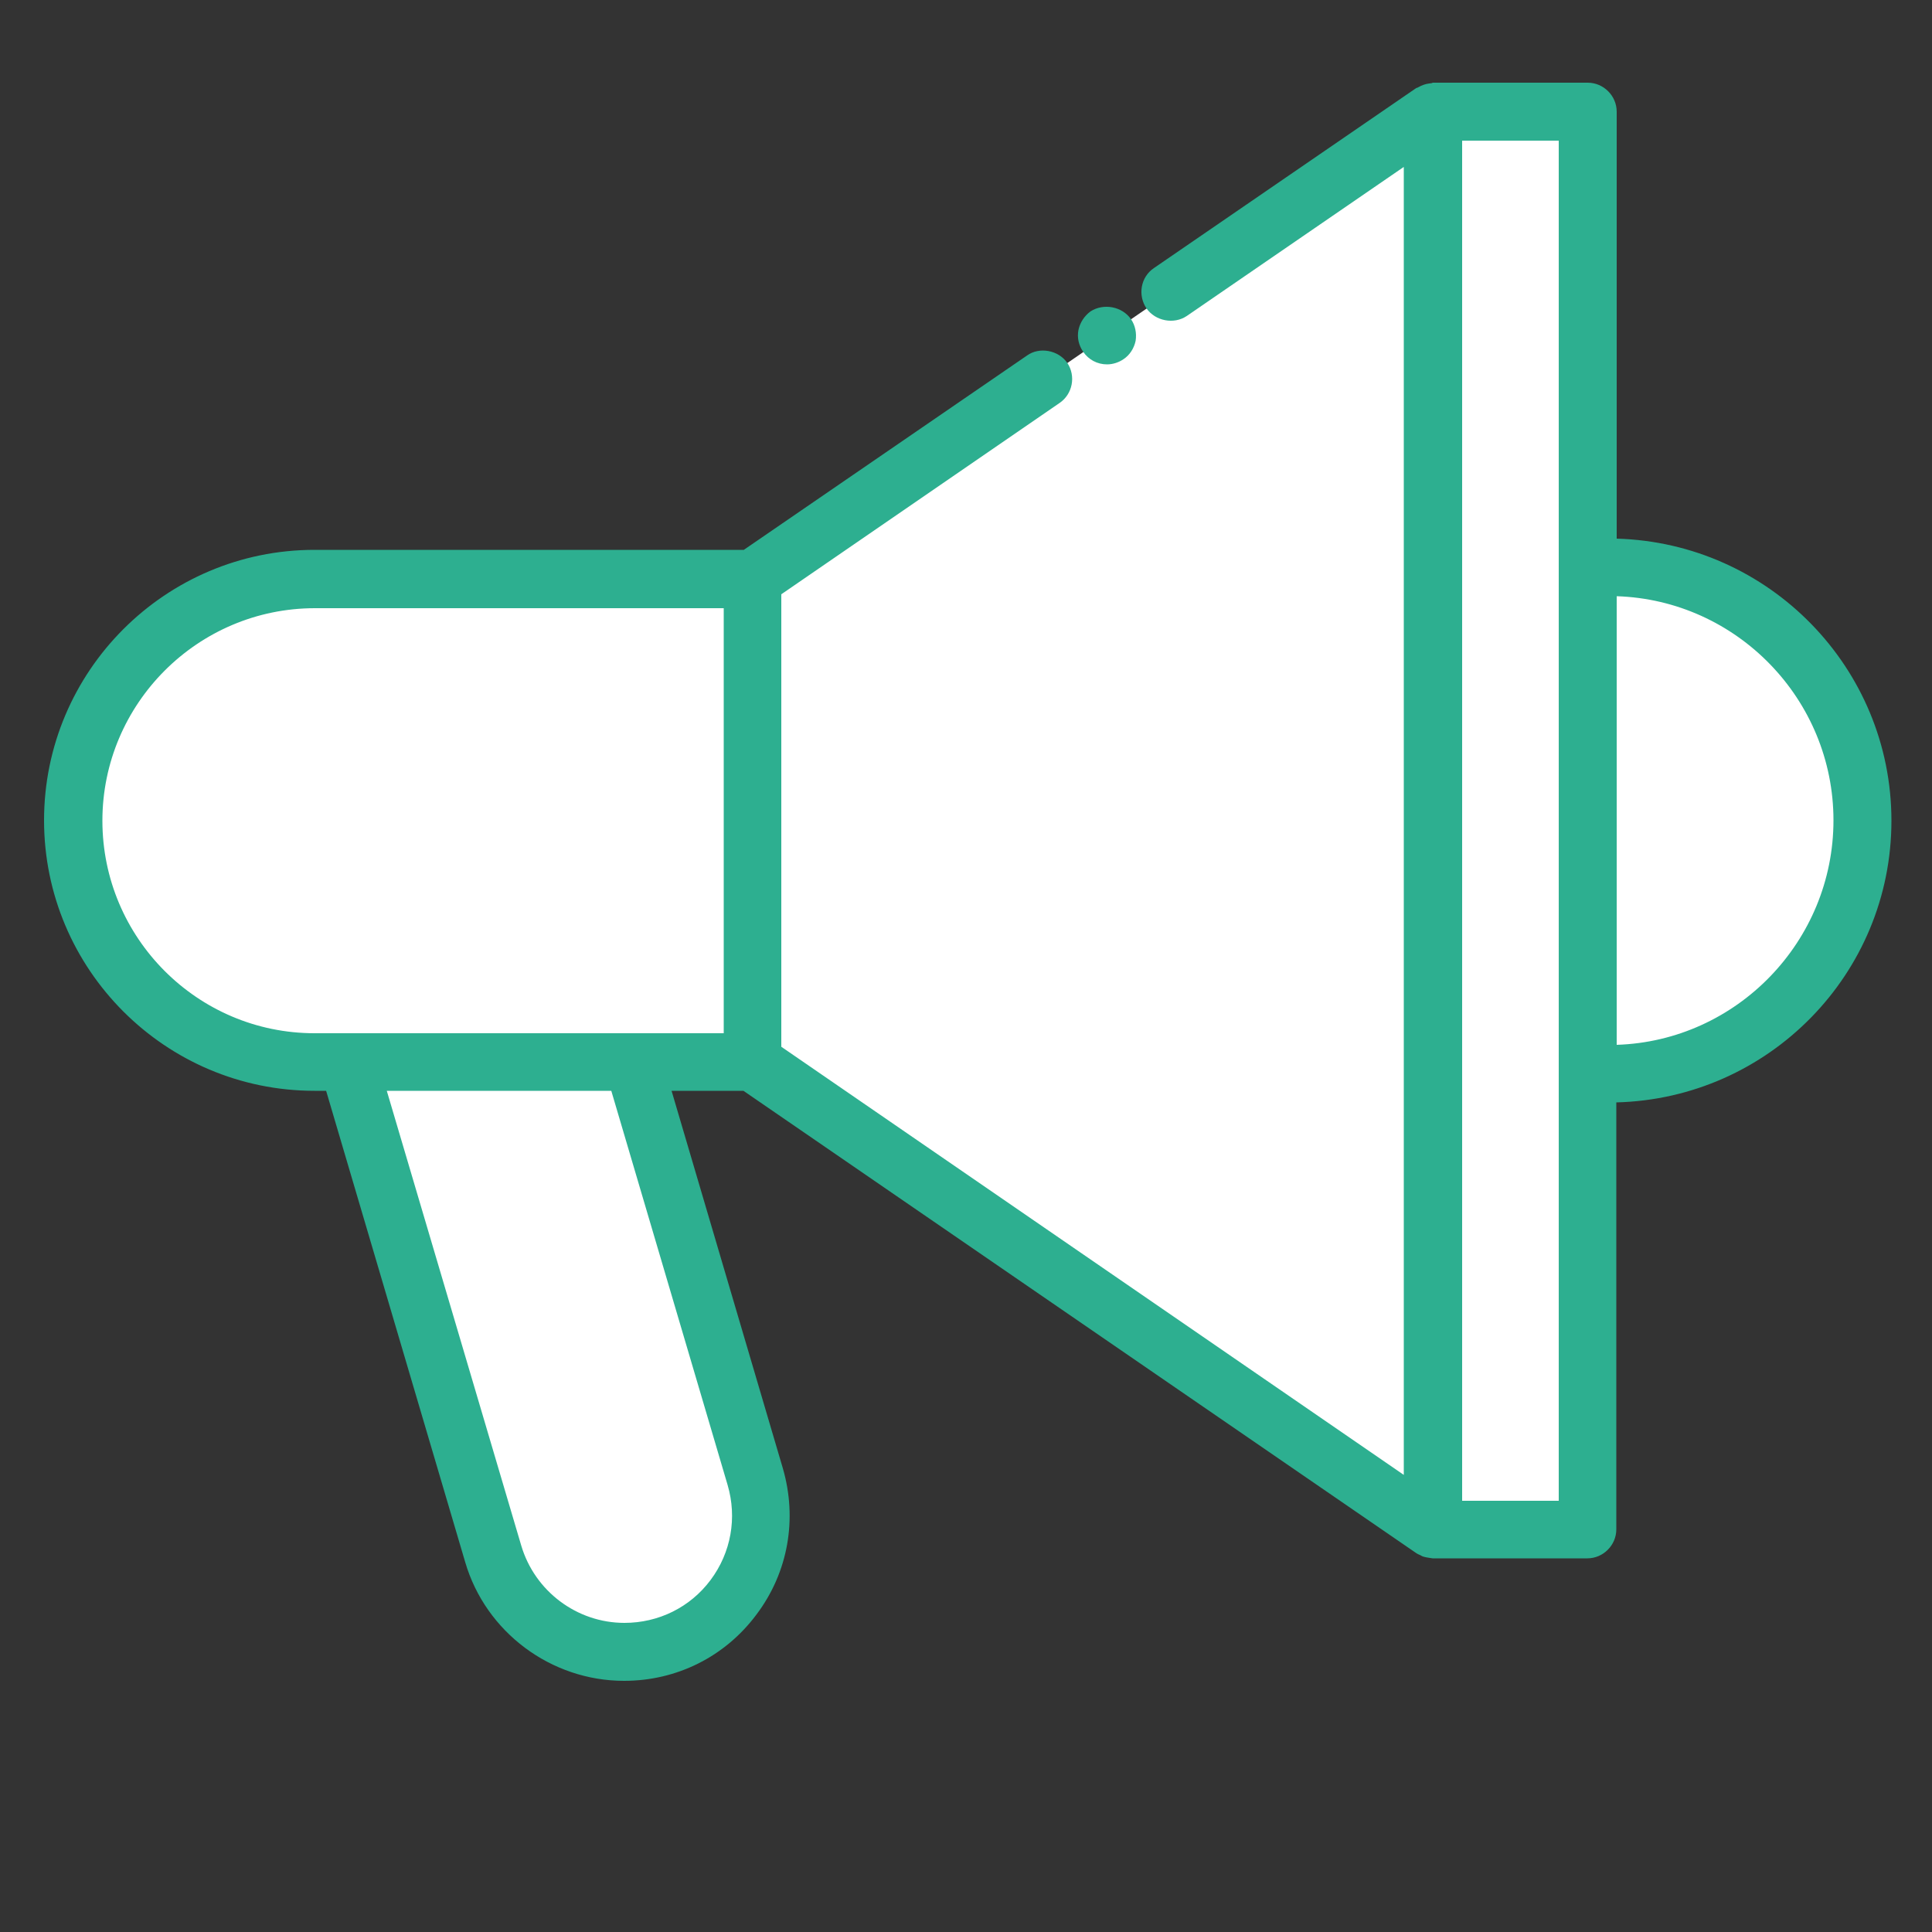 <svg width="50" height="50" xmlns="http://www.w3.org/2000/svg">

 <rect width="100%" height="100%" fill="#333333" stroke="none"/>

 <g>
  <title>background</title>
  <rect fill="none" id="canvas_background" height="402" width="582" y="-1" x="-1"/>
 </g>
 <g>
  <title>Layer 1</title>
  <path stroke="#000000" stroke-opacity="0" fill="#ffffff" id="svg_4" d="m19.55,38.22l-3.17,-10.73l-7.37,0l3.76,12.73c0.44,1.5 1.82,2.53 3.39,2.53l0,0c2.36,0 4.06,-2.27 3.39,-4.53z" class="st2"/>
  <path fill="#ffffff" id="svg_5" d="m8.14,14.99c-3.45,0 -6.25,2.8 -6.25,6.25s2.8,6.25 6.25,6.25l11.33,0l0,-12.5l-11.33,0z" class="st6"/>
  <polygon fill="#ffffff" id="svg_6" points="37.09,39.59 19.48,27.49 19.48,14.99 37.09,2.89   " class="st3"/>
  <path fill="#ffffff" id="svg_7" d="m41.65,14.68c-0.19,0 -0.38,0 -0.56,0.03l0,13.04c0.17,0.03 0.37,0.03 0.56,0.03c3.63,0 6.56,-2.95 6.56,-6.56s-2.94,-6.54 -6.56,-6.54z" class="st1"/>
  <rect fill="#ffffff" id="svg_8" y="3.563" x="37.09" width="4" height="36.7" class="st7"/>
  <path fill="#2daf90" id="svg_10" d="m28.65,9.43c0.15,0 0.3,-0.05 0.42,-0.13c0.17,-0.11 0.28,-0.29 0.32,-0.48c0.03,-0.2 -0.01,-0.4 -0.12,-0.56c-0.23,-0.33 -0.71,-0.42 -1.05,-0.2c-0.16,0.12 -0.27,0.29 -0.31,0.48c-0.04,0.2 0.01,0.4 0.12,0.56c0.14,0.21 0.37,0.33 0.62,0.33z" class="st4"/>
  <path fill="#2daf90" id="svg_11" d="m48.95,21.24c0,-3.96 -3.17,-7.19 -7.11,-7.3l0,-11.05c0,-0.41 -0.34,-0.75 -0.75,-0.75l-4,0c-0.01,0 -0.02,0 -0.03,0.01c-0.02,0 -0.04,0.01 -0.07,0.01c-0.1,0.01 -0.2,0.05 -0.29,0.1c-0.01,0.01 -0.03,0.01 -0.05,0.02l-6.79,4.66c-0.34,0.23 -0.42,0.7 -0.19,1.04c0.23,0.33 0.71,0.42 1.04,0.2l5.62,-3.86l0,33.85l-16.11,-11.08l0,-11.71l7.2,-4.95c0.34,-0.23 0.43,-0.7 0.2,-1.04c-0.23,-0.33 -0.72,-0.42 -1.04,-0.19l-7.33,5.03l-11.11,0c-3.86,0 -7,3.14 -7,7c0,3.86 3.14,7 7,7l0.3,0l3.6,12.2c0.53,1.81 2.22,3.07 4.11,3.07c1.37,0 2.62,-0.63 3.43,-1.72c0.82,-1.09 1.06,-2.47 0.68,-3.78l-2.88,-9.77l1.86,0l17.42,11.97c0.03,0.02 0.06,0.03 0.08,0.04c0.03,0.01 0.05,0.03 0.08,0.04c0.06,0.02 0.12,0.03 0.19,0.04c0.02,0 0.04,0.01 0.07,0.01l4,0c0.41,0 0.75,-0.34 0.75,-0.75l0,-11.05c3.95,-0.1 7.12,-3.33 7.12,-7.29zm-46.3,0c0,-3.03 2.47,-5.5 5.5,-5.5l10.58,0l0,11l-10.59,0c-3.03,0 -5.49,-2.47 -5.49,-5.5zm16.18,17.19c0.25,0.85 0.09,1.75 -0.44,2.46c-0.53,0.71 -1.35,1.11 -2.23,1.11c-1.23,0 -2.32,-0.82 -2.67,-2l-3.48,-11.77l5.81,0l3.01,10.2zm21.51,0.41l-2.5,0l0,-35.2l2.5,0l0,11.08l0,13.04l0,11.08zm1.5,-11.8l0,-11.61c3.11,0.1 5.61,2.67 5.61,5.8s-2.5,5.71 -5.61,5.81z" class="st4"/>
 </g>
</svg>